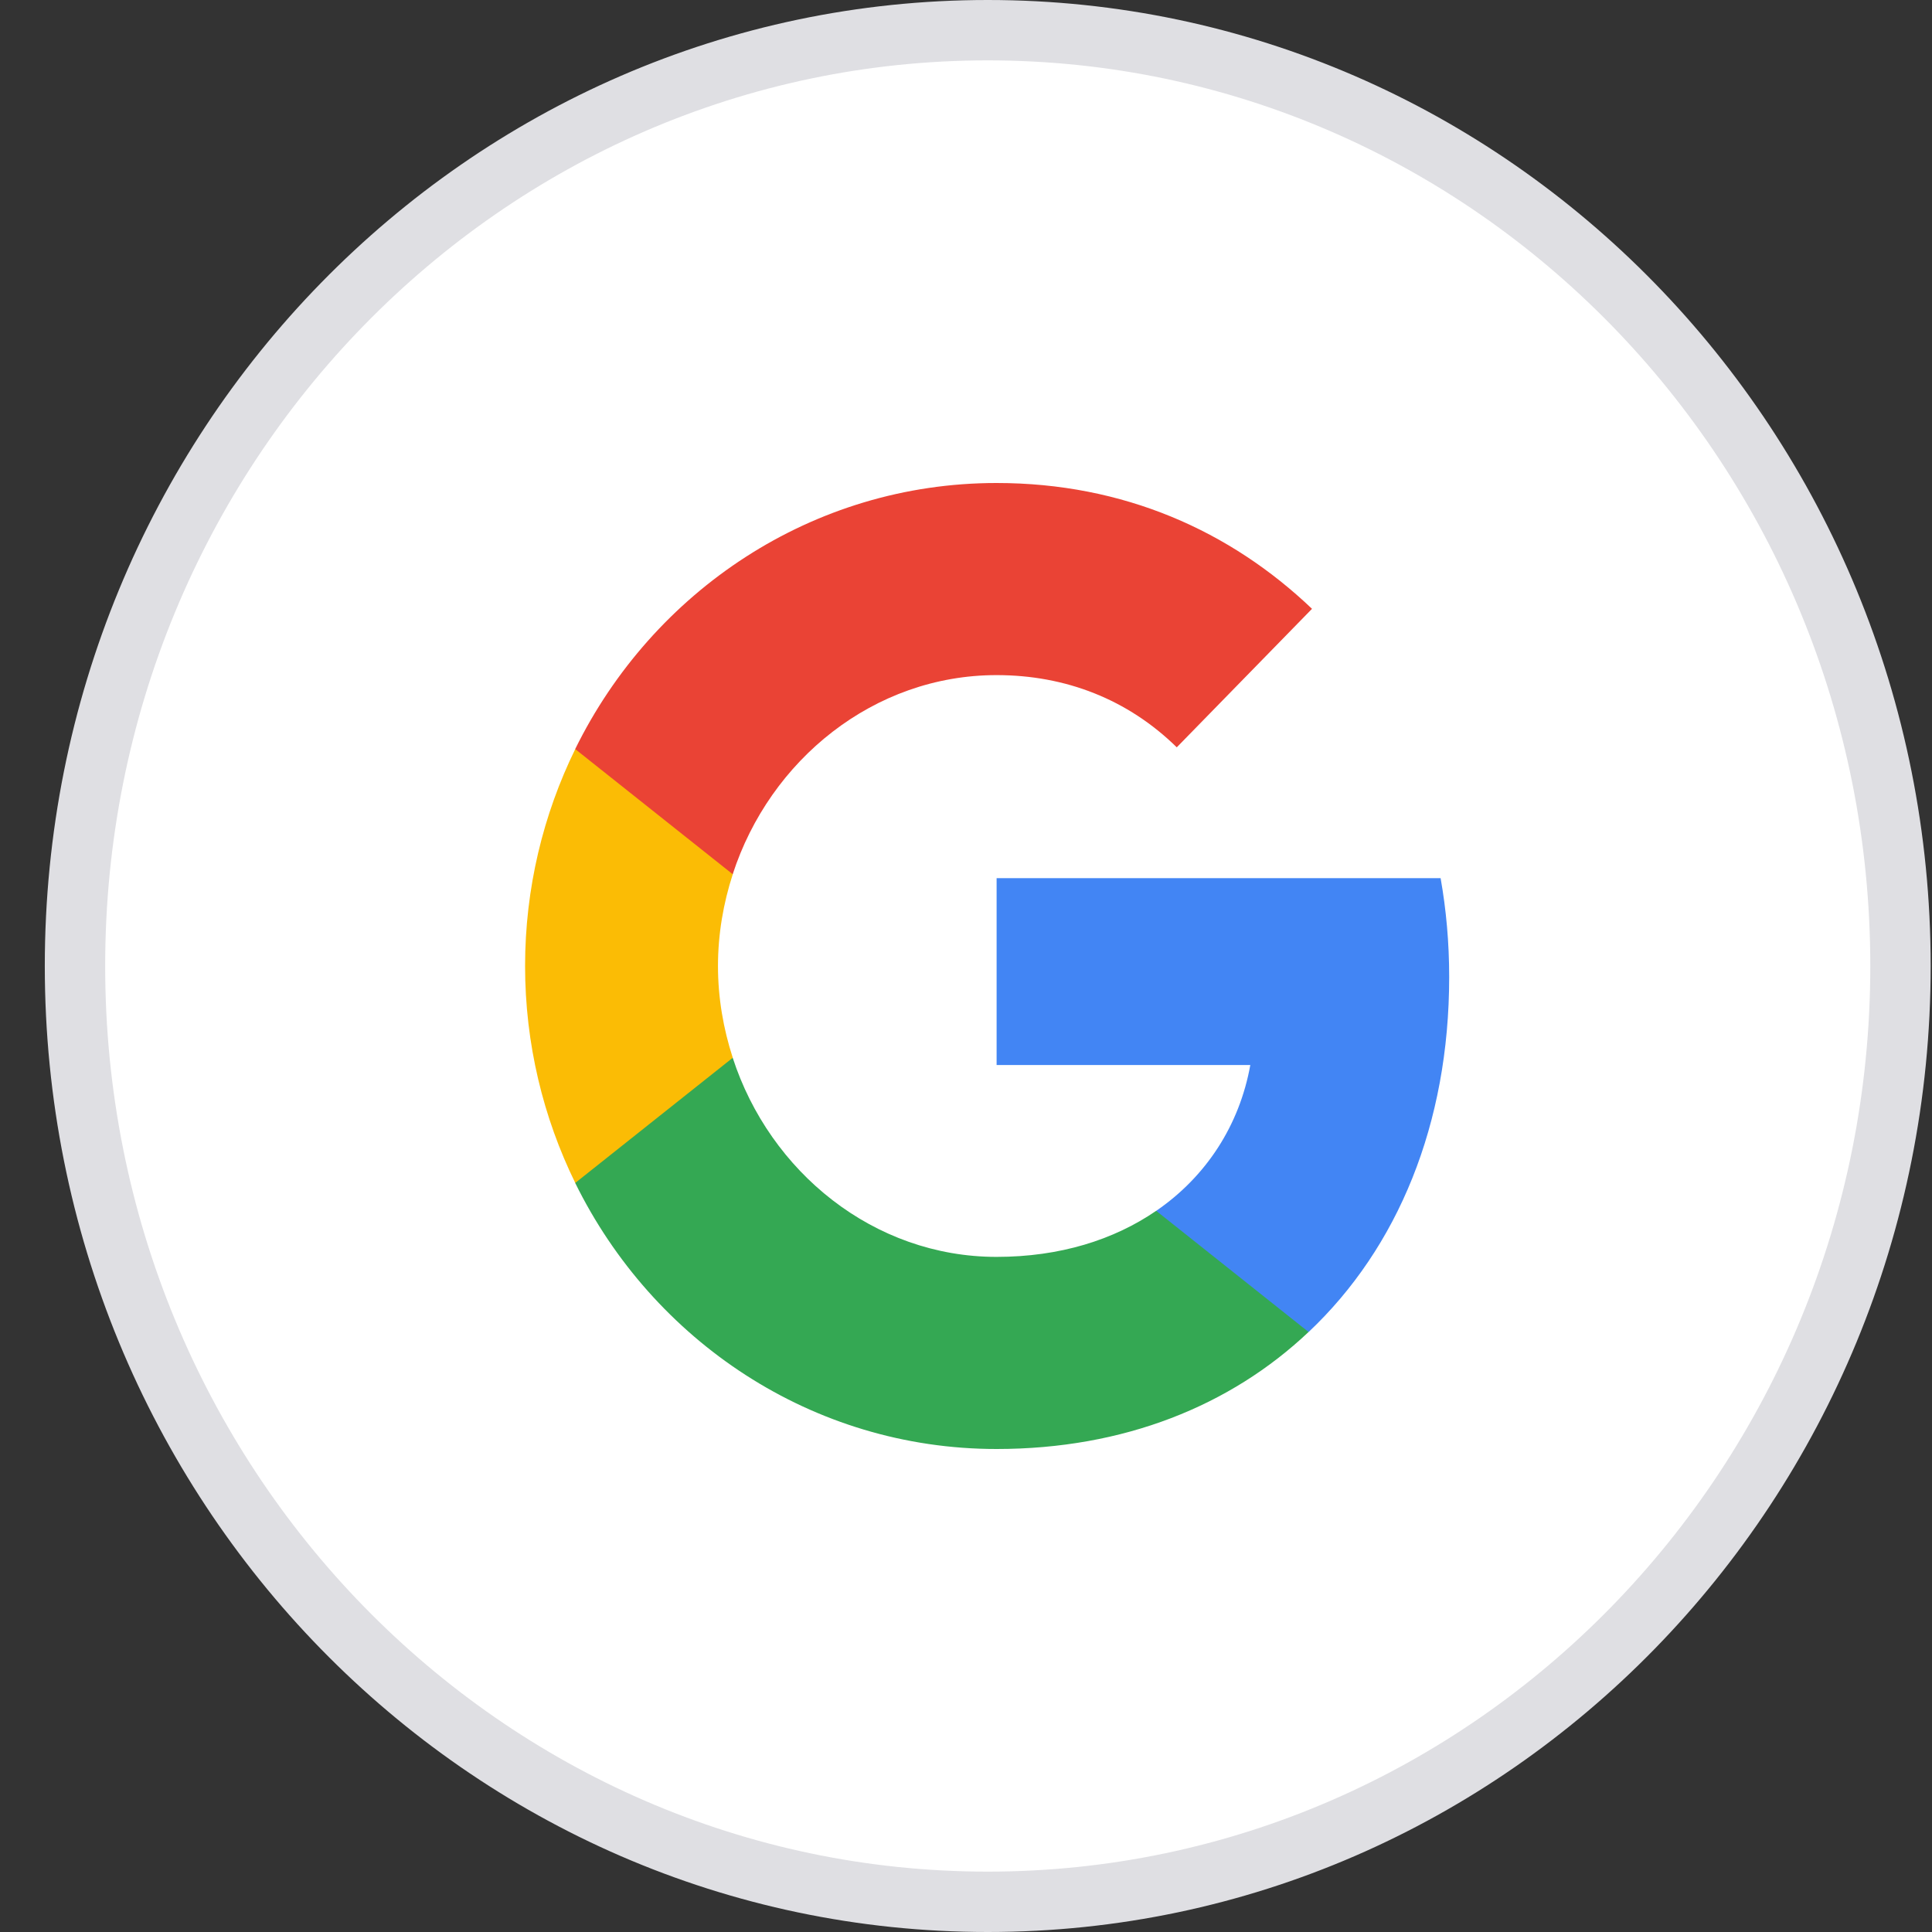 <svg width="32" height="32" viewBox="0 0 32 32" fill="none" xmlns="http://www.w3.org/2000/svg">
<rect x="0" y="0" width="32" height="32" fill="#333333" stroke="none"/>
<path d="M31.478 16C31.478 24.572 24.698 31.5 16.36 31.5C8.022 31.5 1.242 24.572 1.242 16C1.242 7.428 8.022 0.5 16.36 0.5C24.698 0.5 31.478 7.428 31.478 16Z" fill="white" stroke="#DFDFE3"/>
<path fill-rule="evenodd" clip-rule="evenodd" d="M24.003 16.182C24.003 15.614 23.954 15.069 23.861 14.545H16.507V17.64H20.709C20.529 18.64 19.978 19.487 19.151 20.055V22.062H21.675C23.152 20.669 24.003 18.618 24.003 16.182Z" fill="#4285F4"/>
<path fill-rule="evenodd" clip-rule="evenodd" d="M16.506 24C18.614 24 20.382 23.284 21.674 22.062L19.15 20.055C18.451 20.535 17.556 20.818 16.506 20.818C14.472 20.818 12.75 19.411 12.136 17.52H9.527V19.593C10.812 22.207 13.453 24 16.506 24Z" fill="#34A853"/>
<path fill-rule="evenodd" clip-rule="evenodd" d="M12.137 17.52C11.981 17.04 11.892 16.527 11.892 16C11.892 15.473 11.981 14.96 12.137 14.48V12.407H9.528C8.999 13.487 8.697 14.709 8.697 16C8.697 17.291 8.999 18.513 9.528 19.593L12.137 17.52Z" fill="#FBBC05"/>
<path fill-rule="evenodd" clip-rule="evenodd" d="M16.506 11.182C17.652 11.182 18.682 11.585 19.491 12.378L21.731 10.084C20.378 8.793 18.611 8 16.506 8C13.453 8 10.812 9.793 9.527 12.407L12.136 14.48C12.75 12.589 14.472 11.182 16.506 11.182Z" fill="#EA4335"/>
</svg>
